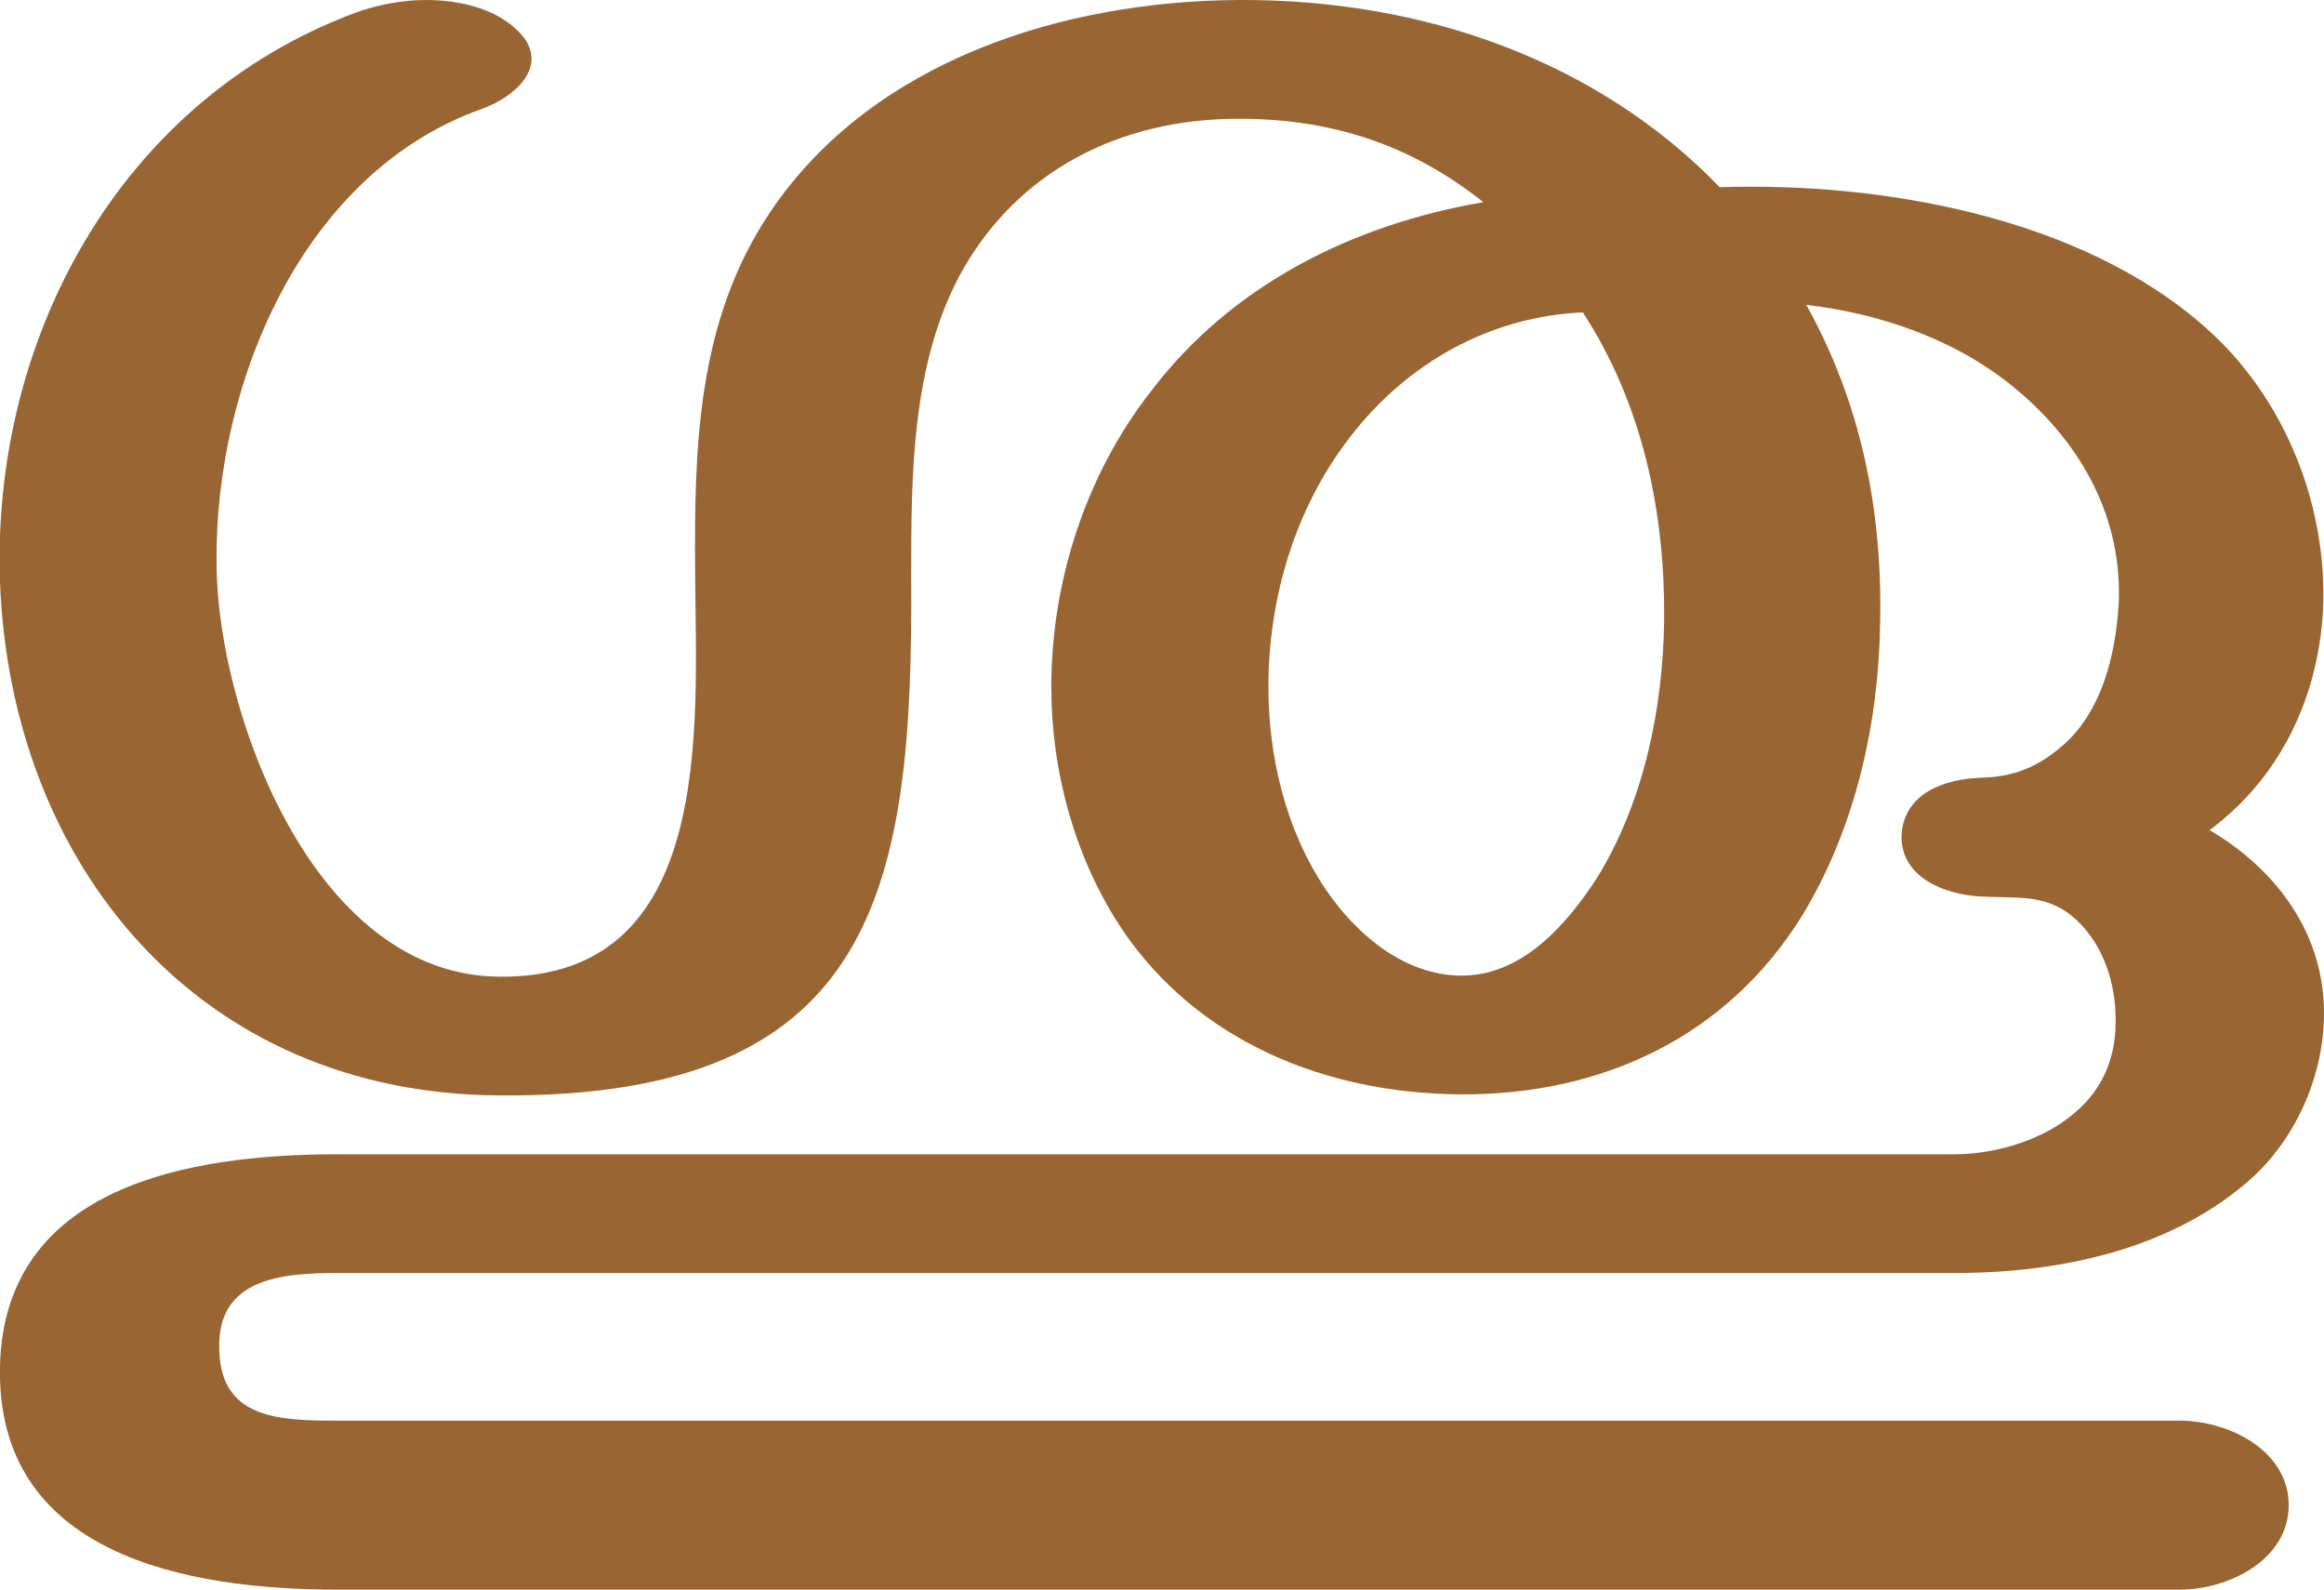 <?xml version="1.0" encoding="UTF-8"?>
<!DOCTYPE svg PUBLIC "-//W3C//DTD SVG 1.1//EN" "http://www.w3.org/Graphics/SVG/1.1/DTD/svg11.dtd">
<!-- Creator: CorelDRAW X8 -->
<svg xmlns="http://www.w3.org/2000/svg" xml:space="preserve" width="2173px" height="1486px" version="1.1" style="shape-rendering:geometricPrecision; text-rendering:geometricPrecision; image-rendering:optimizeQuality; fill-rule:evenodd; clip-rule:evenodd"
viewBox="0 0 2173 1486"
 xmlns:xlink="http://www.w3.org/1999/xlink">
 <defs>
  <style type="text/css">
   <![CDATA[
    .fil0 {fill:#996633;fill-rule:nonzero}
   ]]>
  </style>
 </defs>
 <g id="Layer_x0020_1">
  <path class="fil0" d="M1480 292c-88,4 -165,48 -218,117 -51,66 -76,150 -76,233 0,65 16,134 54,190 28,41 72,79 125,80 58,1 100,-48 128,-91 44,-71 62,-159 63,-241 1,-101 -20,-202 -76,-288zm128 -117c152,-5 338,28 454,131 75,66 115,168 110,266 -5,81 -40,155 -106,204 63,37 107,97 107,171 0,56 -24,113 -65,152 -75,69 -182,91 -280,91l-1512 0c-53,0 -113,5 -111,71 1,66 57,67 111,67l1722 0c46,0 102,28 102,79 0,51 -56,79 -102,79l-1722 0c-143,0 -320,-33 -316,-209 4,-169 178,-198 316,-198l1512 0c37,0 82,-13 111,-38 28,-23 41,-55 39,-94 -1,-33 -14,-69 -41,-91 -26,-21 -54,-16 -86,-18 -33,-2 -74,-18 -73,-57 2,-40 41,-53 75,-54 29,-1 50,-9 72,-27 40,-32 53,-87 56,-135 4,-83 -37,-155 -103,-207 -52,-41 -120,-65 -189,-73 51,92 71,191 69,295 -1,95 -23,194 -73,276 -70,113 -187,168 -320,167 -125,-1 -244,-49 -315,-153 -45,-67 -67,-149 -67,-228 0,-98 32,-198 93,-276 75,-99 188,-156 311,-177 -68,-54 -142,-78 -229,-78 -111,0 -208,49 -261,147 -45,85 -45,188 -45,281 2,292 -32,488 -386,485 -281,-2 -456,-216 -466,-480 -8,-225 110,-449 332,-532 19,-7 43,-12 66,-12 30,0 61,7 82,25 12,10 17,20 17,30 0,20 -22,38 -47,47 -174,62 -255,272 -247,442 7,137 95,368 264,369 201,2 184,-232 183,-374 -1,-119 1,-239 71,-342 95,-140 272,-196 437,-197 173,-1 336,57 450,175z"/>
 </g>
</svg>

